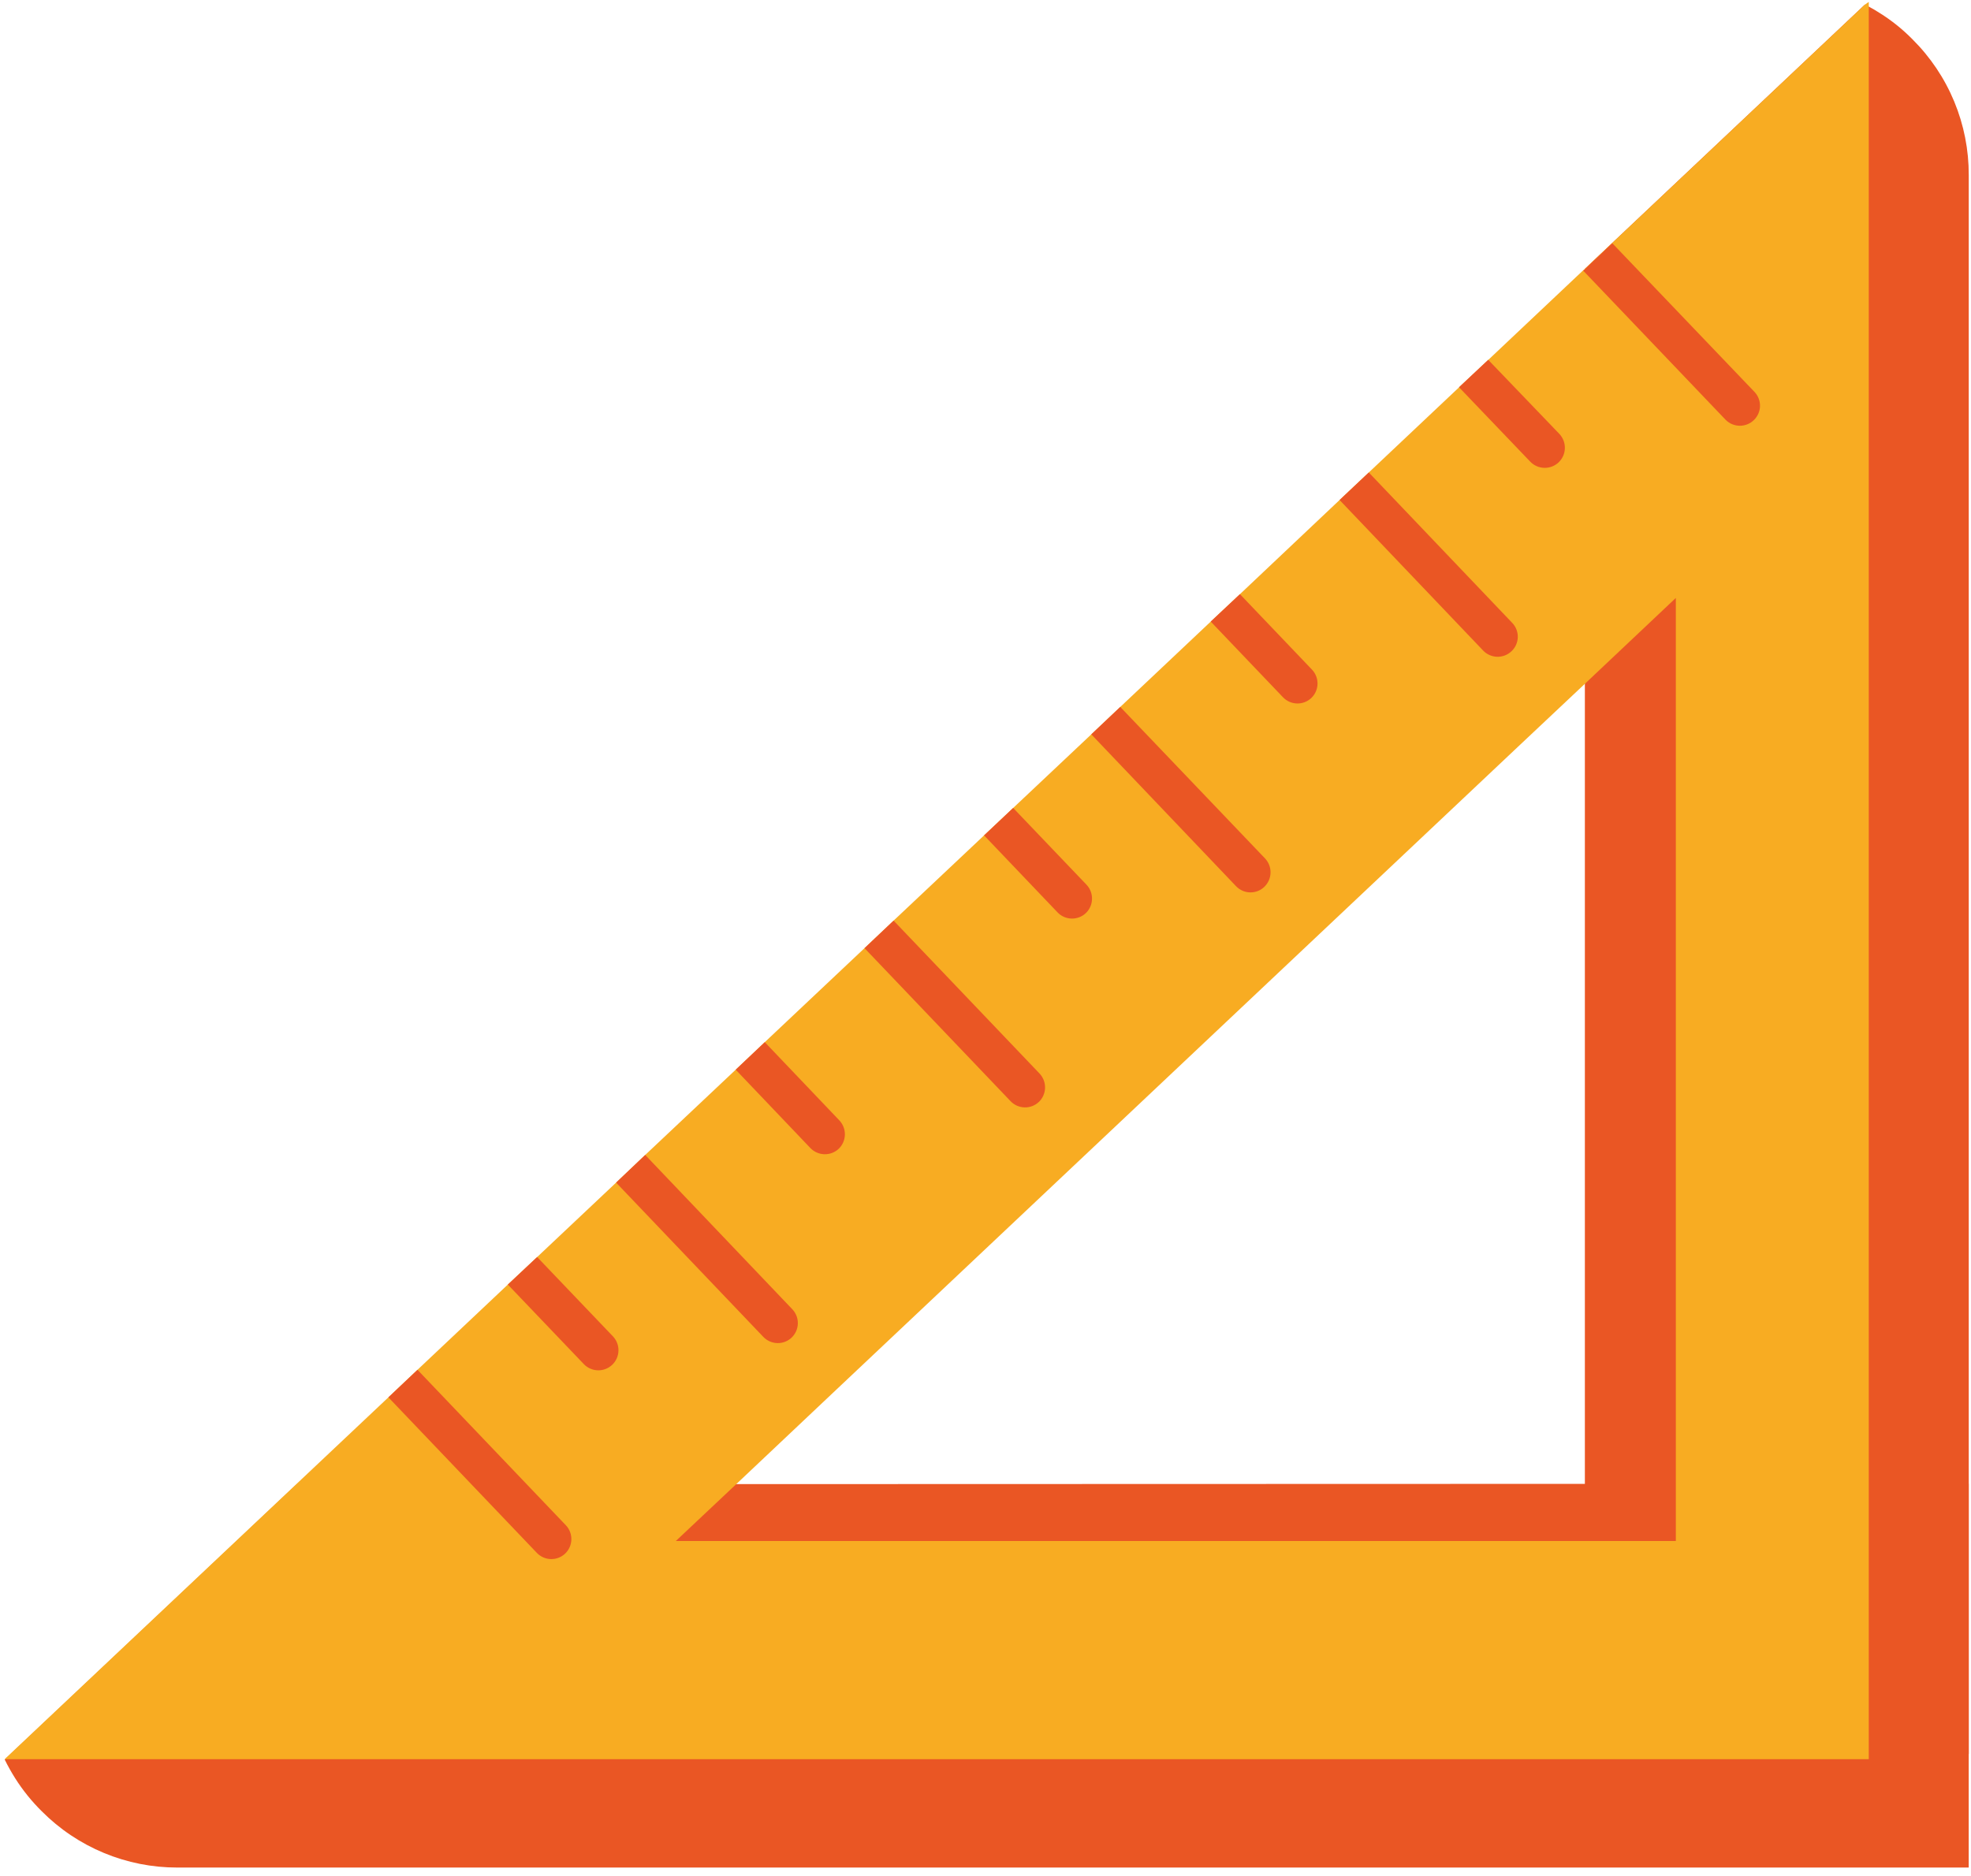 <svg fill="none" height="158" viewBox="0 0 166 158" width="166" xmlns="http://www.w3.org/2000/svg"><path d="m165.811 14.75v133h-32.331v-125.11l22.15-20.9 1.431-1.35.24.12c.343.176.677.369 1 .58 1.012.63 1.945 1.379 2.779 2.23 1.506 1.498 2.699 3.279 3.511 5.241.812 1.962 1.226 4.066 1.22 6.189z" fill="#ea5624"/><path d="m165.808 124.99v32.33h-150.869c-2.122.003-4.224-.414-6.184-1.228-1.96-.813-3.74-2.007-5.236-3.512-.85-.838-1.602-1.771-2.24-2.78-.321-.508-.614-1.032-.88-1.57l24.6-23.2z" fill="#ea5624"/><path d="m157.061.39-1.43 1.35-19.82 18.7-2.32 2.2-.13.11-.86.81-7.15 6.75-2.46 2.31-7.61 7.18-2.46 2.32-8.39 7.93-2.46 2.31-7.62 7.19-2.44 2.31-6.58 6.2-2.45 2.31-7.62 7.18-2.45 2.32-8.4 7.92-2.45 2.32-7.62 7.18-2.45 2.33-6.65 6.27-2.47 2.32-7.61 7.18-2.45 2.32-7.72 7.28-24.6 23.2h157v-148.03zm-15.92 129.42h-84.22l5.11-4.81 8.09-7.64 57.71-54.44 5.62-5.29 6.8-6.42.89-.84z" fill="#f8ac22"/><g fill="#ea5624"><path d="m147.73 35.37c-.317.317-.747.495-1.195.495s-.878-.178-1.195-.495l-12-12.57.13-.11 2.32-2.2 12 12.55c.293.321.451.743.44 1.177-.012.434-.191.848-.5 1.153z"/><path d="m127.31 54.85c-.16.155-.35.277-.557.359-.208.082-.43.121-.653.117-.223-.005-.443-.053-.647-.144-.205-.09-.389-.22-.543-.382l-12.09-12.68 2.46-2.32 12.08 12.67c.154.159.274.347.355.553.08.206.119.426.115.647-.005.221-.053.439-.142.642-.09.202-.218.385-.378.538z"/><path d="m131.269 38.95c-.326.307-.76.472-1.207.461-.448-.011-.873-.199-1.183-.521l-6-6.27 2.46-2.31 6 6.25c.305.327.469.762.456 1.209s-.202.872-.526 1.181z"/><path d="m106.49 74.7c-.159.155-.348.277-.555.358s-.428.121-.65.116c-.223-.005-.442-.053-.645-.143s-.387-.22-.54-.381l-12.19-12.79 2.44-2.31 12.2 12.77c.304.326.468.757.456 1.202-.011.445-.196.868-.516 1.178z"/><path d="m110.449 58.79c-.16.154-.349.274-.556.355-.207.081-.428.12-.65.115-.222-.005-.44-.053-.644-.142-.203-.089-.387-.218-.54-.378l-6.09-6.38 2.46-2.31 6.07 6.36c.307.323.474.754.465 1.2s-.195.87-.515 1.18z"/><path d="m87.499 92.82c-.161.153-.35.273-.557.353-.207.08-.428.118-.65.113-.222-.006-.441-.055-.643-.145-.203-.09-.386-.219-.539-.38l-12.3-12.89 2.45-2.32 12.29 12.88c.308.325.475.758.466 1.205-.009.447-.195.873-.516 1.185z"/><path d="m91.459 76.91c-.16.154-.349.274-.556.355-.207.081-.427.12-.649.115-.222-.005-.441-.053-.644-.142-.203-.089-.387-.218-.54-.378l-6.19-6.49 2.45-2.31 6.18 6.47c.305.324.47.755.461 1.2-.009.445-.193.869-.511 1.18z"/><path d="m66.681 112.67c-.16.154-.349.274-.556.355-.207.081-.428.12-.65.115-.222-.004-.441-.053-.644-.142-.203-.089-.387-.218-.541-.378l-12.4-13 2.45-2.33 12.39 13c.307.323.475.755.465 1.2-.009.446-.195.87-.515 1.18z"/><path d="m70.641 96.77c-.326.307-.76.472-1.207.461-.447-.011-.873-.198-1.183-.521l-6.29-6.6 2.45-2.32 6.28 6.59c.308.325.475.758.466 1.205-.009.448-.195.873-.516 1.185z"/><path d="m47.601 130.87c-.161.153-.35.273-.557.353s-.428.118-.65.112c-.222-.005-.441-.055-.644-.145s-.386-.219-.539-.38l-12.5-13.1 2.45-2.32 12.5 13.1c.306.324.471.757.46 1.202-.011.446-.198.869-.52 1.178z"/><path d="m45.239 105.89 6.38 6.68c.31.325.479.76.469 1.209s-.199.876-.523 1.186-.76.479-1.209.469c-.449-.011-.876-.199-1.186-.524l-6.4-6.7z"/></g></svg>